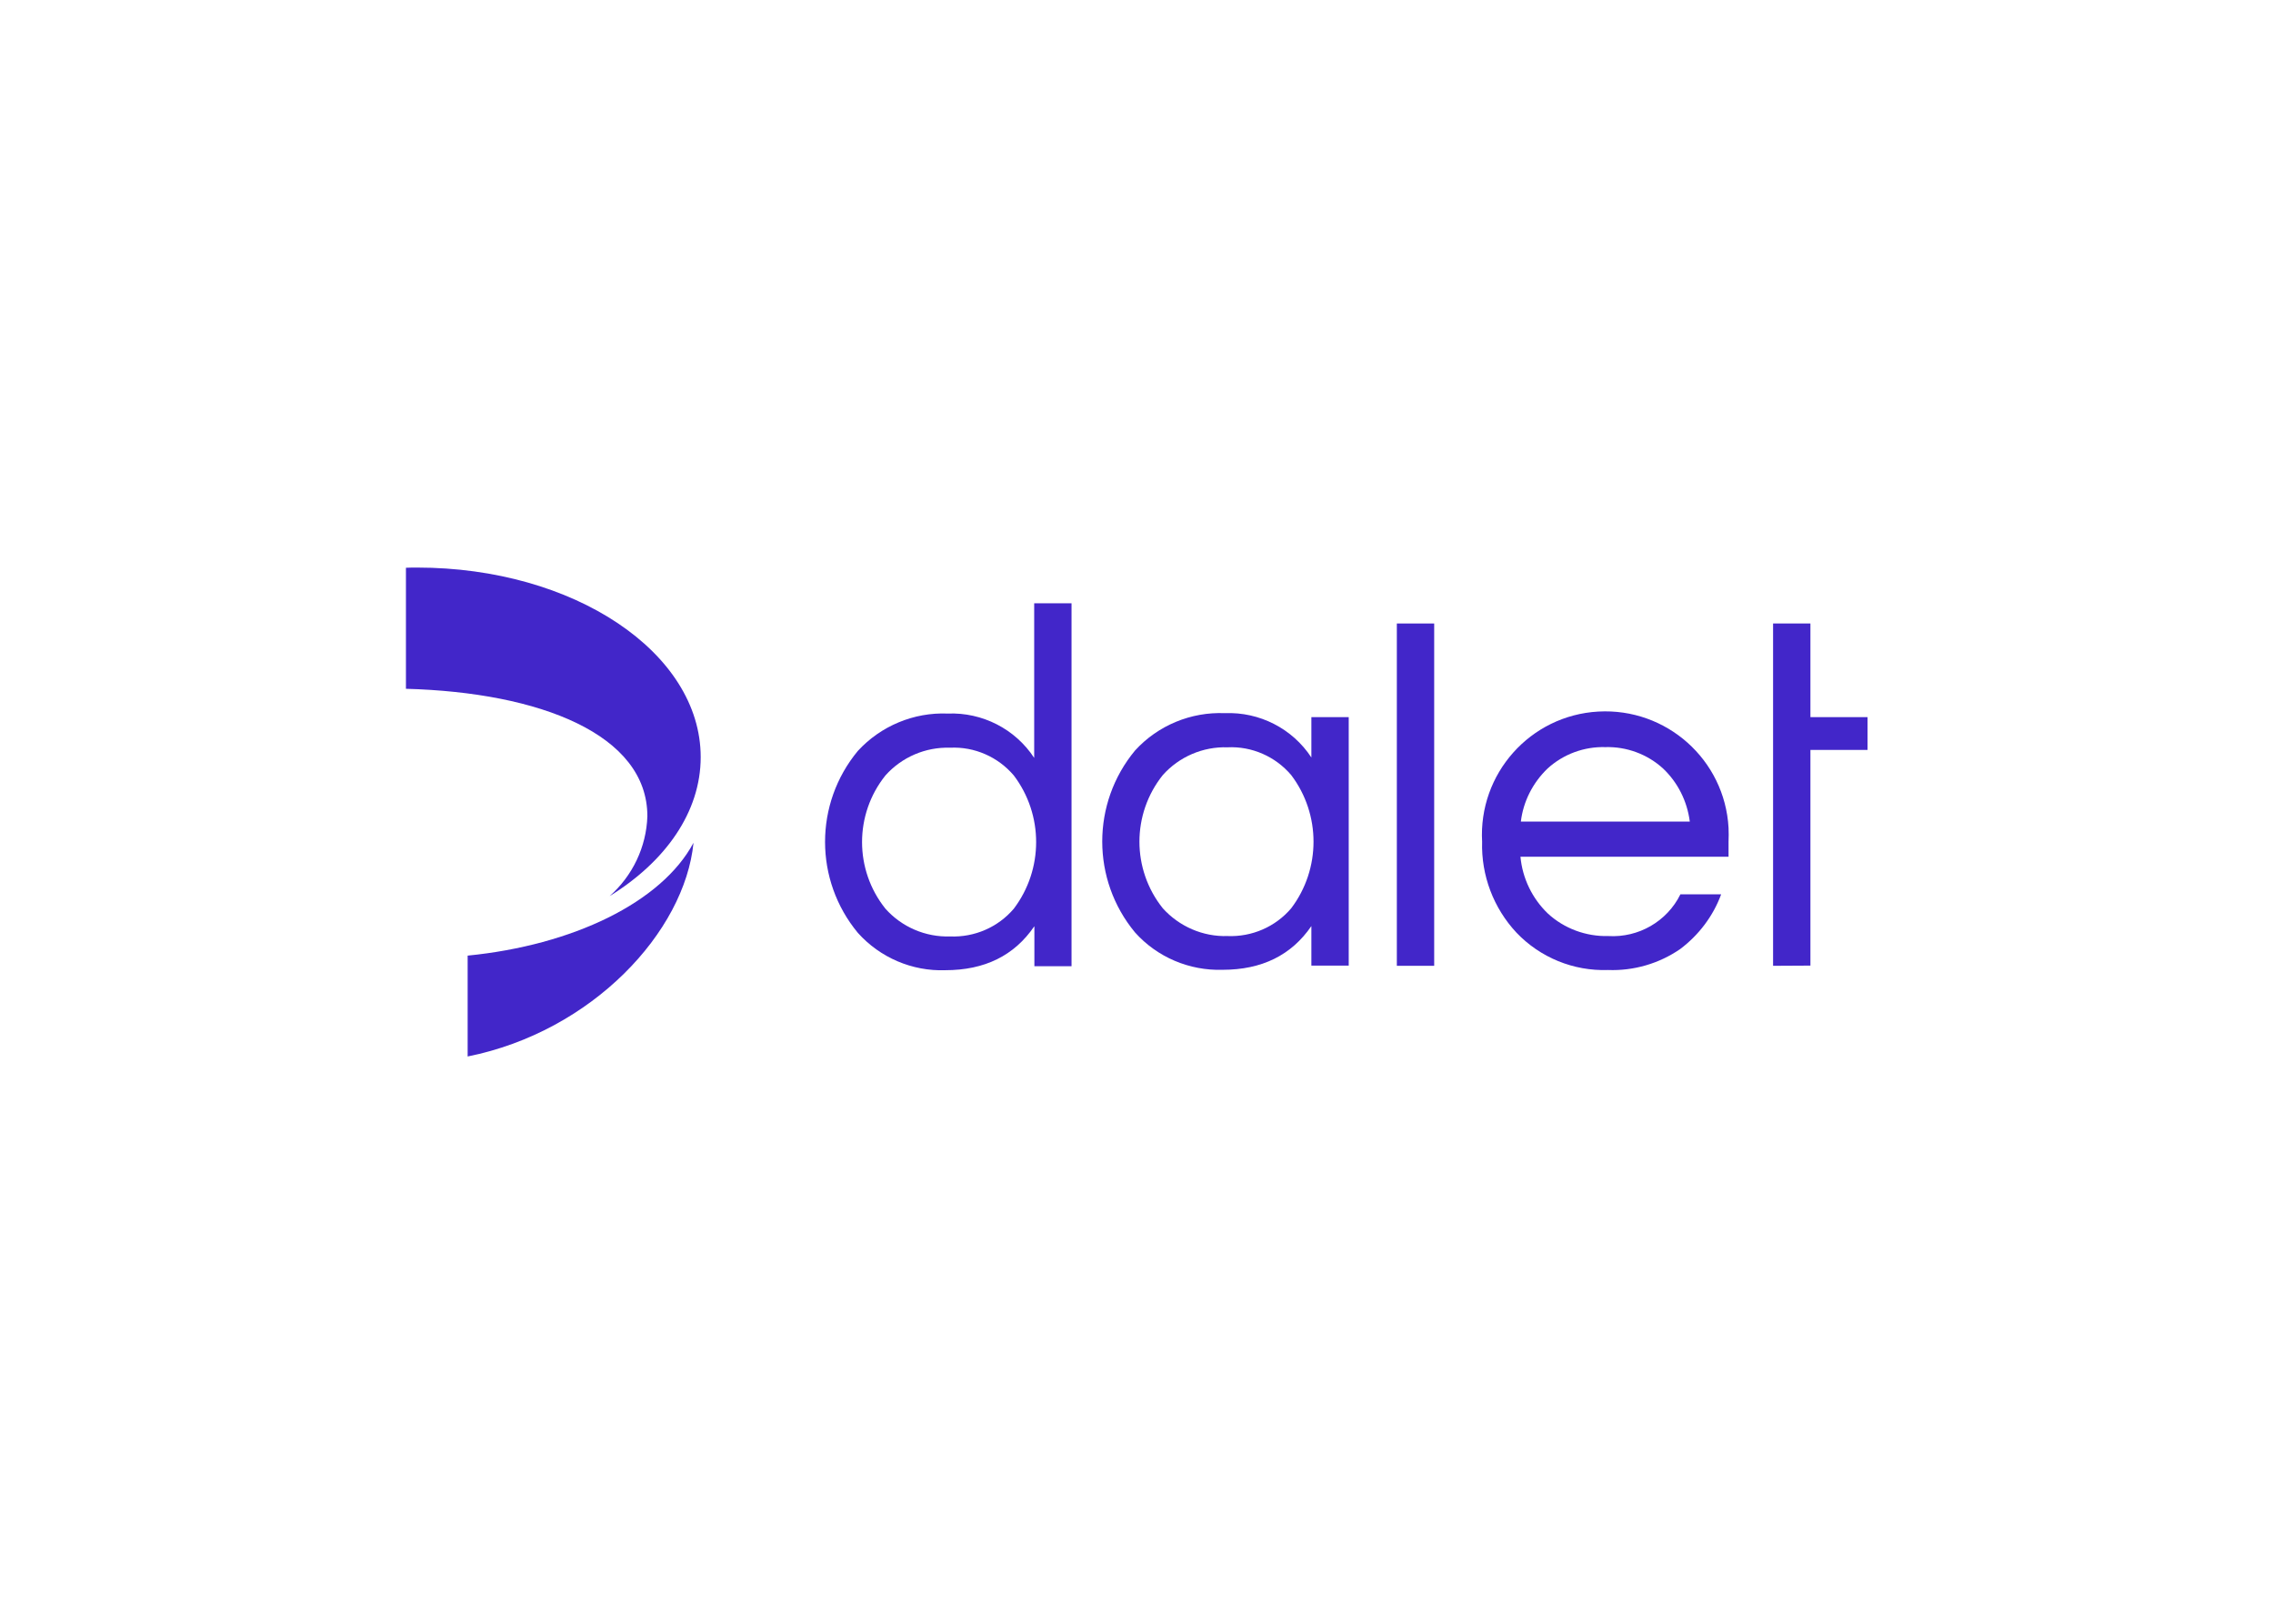 <svg clip-rule="evenodd" fill-rule="evenodd" stroke-linejoin="round" stroke-miterlimit="2" viewBox="0 0 560 400" xmlns="http://www.w3.org/2000/svg"><g fill="#4226c9" fill-rule="nonzero" transform="matrix(.492 0 0 .492 58.634 55.734)"><g><path d="m537.5 350.4c-10 14.6-24.8 21.9-44.5 21.9-16.6.5-32.7-6.3-43.8-18.7-21.9-26.4-21.9-64.7 0-91.1 11.5-12.6 28-19.4 45-18.7 17.3-.7 33.8 7.7 43.3 22.2v-20.2h18.7v124.4h-18.7zm-42 5c12.2.5 24-4.6 31.9-13.9 14.9-19.7 14.9-47 0-66.7-7.9-9.3-19.7-14.5-31.9-13.9-12.3-.4-24.2 4.7-32.4 13.9-15.6 19.5-15.6 47.2 0 66.7 8.2 9.1 20.1 14.3 32.4 13.9z"/><path d="m580.3 198.9h18.7v171.4h-18.7z"/><path d="m686.2 355.4c15.1.9 29.4-7.3 36.1-20.9h20.4c-4 10.9-11.2 20.4-20.5 27.4-10.6 7.3-23.3 11-36.2 10.5-17.2.6-33.9-6.2-45.8-18.7-11.5-12.3-17.7-28.7-17.2-45.5-1.9-34.1 24.1-63.3 58.2-65.2s63.3 24.1 65.2 58.2c.1 2.3.1 4.7 0 7v7.5h-104.2c1 10.8 5.9 20.9 13.7 28.4 8.1 7.5 19.1 11.6 30.3 11.3zm-1.5-94.6c-10.6-.3-21 3.5-28.9 10.7-7.4 7.1-12.2 16.5-13.4 26.6h84.6c-1.3-10.2-6-19.6-13.4-26.6-7.9-7.2-18.3-11-28.9-10.7z"/><path d="m768.7 370.3v-171.4h18.7v46.9h28.6v16.4h-28.6v108z"/><path d="m398.7 350.6c-10 14.6-24.8 21.9-44.5 21.9-16.6.6-32.7-6.3-43.8-18.7-21.9-26.4-21.9-64.7 0-91.1 11.5-12.5 28-19.4 45-18.7 17.3-.7 33.8 7.7 43.3 22.2v-77.4h18.7v181.7h-18.6v-19.9zm-42.1 5c12.2.5 24-4.6 31.9-13.9 14.9-19.7 14.9-47 0-66.7-7.9-9.3-19.7-14.5-31.9-13.9-12.3-.4-24.2 4.7-32.4 13.9-15.6 19.5-15.6 47.2 0 66.7 8.2 9.2 20.1 14.3 32.4 13.9z"/></g><g><path d="m205 295.4c-.5 15.4-7.4 29.8-18.9 40 28-17.3 45.6-42.1 45.6-69.6 0-52.4-63.6-94.9-142-94.9-1.9 0-3.7 0-5.6.1v60.6c67.2 1.8 120.9 22.9 120.9 63.8z"/><path d="m115 365.2v50.5c62.4-12.5 108.7-62.4 113.1-107-16 29.9-60.5 51.3-113.1 56.5z"/></g></g></svg>